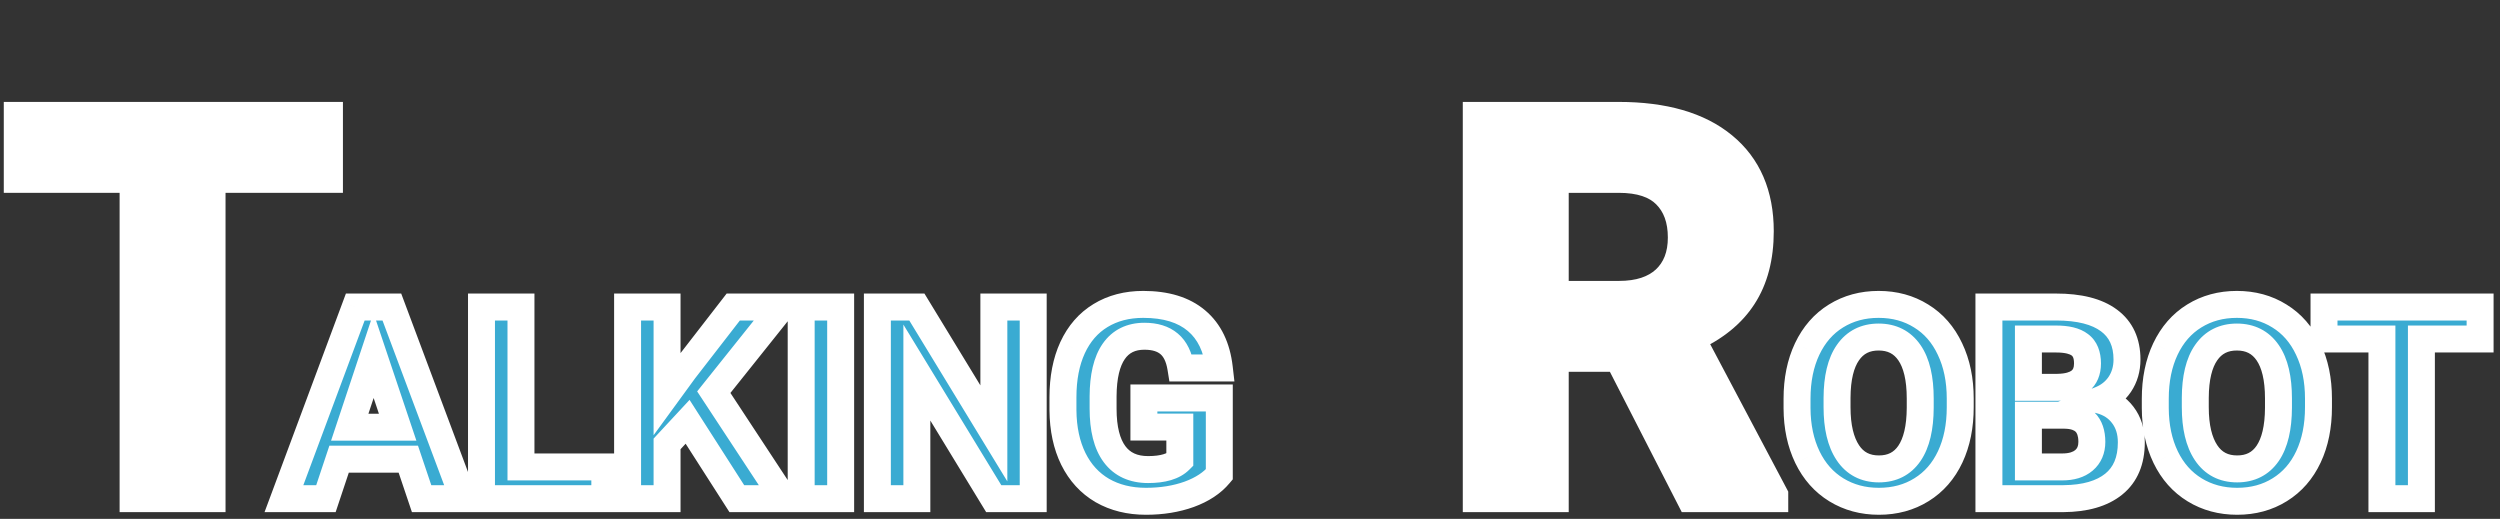 <svg width="371" height="77" viewBox="0 0 371 77" fill="none" xmlns="http://www.w3.org/2000/svg">
<rect x="0" y="0" width="371" height="77" fill="#333333" stroke="none"/>
<path d="M60.594 68.141H50.32L48.367 74H42.137L52.723 45.562H58.152L68.797 74H62.566L60.594 68.141ZM51.902 63.395H59.012L55.438 52.75L51.902 63.395ZM77.312 69.293H89.754V74H71.453V45.562H77.312V69.293ZM102.039 62.594L98.992 65.875V74H93.133V45.562H98.992V58.453L101.57 54.918L108.816 45.562H116.023L105.926 58.199L116.316 74H109.344L102.039 62.594ZM124.754 74H118.895V45.562H124.754V74ZM153.328 74H147.469L136.062 55.289V74H130.203V45.562H136.062L147.488 64.312V45.562H153.328V74ZM180.945 70.406C179.891 71.669 178.4 72.652 176.473 73.356C174.546 74.046 172.41 74.391 170.066 74.391C167.605 74.391 165.444 73.857 163.582 72.789C161.733 71.708 160.301 70.146 159.285 68.102C158.283 66.057 157.768 63.655 157.742 60.895V58.961C157.742 56.122 158.217 53.668 159.168 51.598C160.132 49.514 161.512 47.926 163.309 46.832C165.118 45.725 167.234 45.172 169.656 45.172C173.029 45.172 175.665 45.979 177.566 47.594C179.467 49.195 180.594 51.533 180.945 54.605H175.242C174.982 52.978 174.402 51.786 173.504 51.031C172.618 50.276 171.395 49.898 169.832 49.898C167.84 49.898 166.323 50.647 165.281 52.145C164.24 53.642 163.712 55.868 163.699 58.824V60.641C163.699 63.622 164.266 65.875 165.398 67.398C166.531 68.922 168.191 69.684 170.379 69.684C172.579 69.684 174.148 69.215 175.086 68.277V63.375H169.754V59.059H180.945V70.406Z" fill="#3AABD2"/>
<path d="M60.594 68.141L62.489 67.502L62.031 66.141H60.594V68.141ZM50.32 68.141V66.141H48.879L48.423 67.508L50.32 68.141ZM48.367 74V76H49.809L50.265 74.632L48.367 74ZM42.137 74L40.262 73.302L39.258 76H42.137V74ZM52.723 45.562V43.562H51.333L50.848 44.865L52.723 45.562ZM58.152 45.562L60.025 44.861L59.539 43.562H58.152V45.562ZM68.797 74V76H71.681L70.67 73.299L68.797 74ZM62.566 74L60.671 74.638L61.129 76H62.566V74ZM51.902 63.395L50.004 62.764L49.131 65.394H51.902V63.395ZM59.012 63.395V65.394H61.793L60.908 62.758L59.012 63.395ZM55.438 52.75L57.334 52.113L55.427 46.436L53.539 52.12L55.438 52.75ZM60.594 66.141H50.32V70.141H60.594V66.141ZM48.423 67.508L46.47 73.368L50.265 74.632L52.218 68.773L48.423 67.508ZM48.367 72H42.137V76H48.367V72ZM44.011 74.698L54.597 46.26L50.848 44.865L40.262 73.302L44.011 74.698ZM52.723 47.562H58.152V43.562H52.723V47.562ZM56.279 46.264L66.924 74.701L70.67 73.299L60.025 44.861L56.279 46.264ZM68.797 72H62.566V76H68.797V72ZM64.462 73.362L62.489 67.502L58.698 68.779L60.671 74.638L64.462 73.362ZM51.902 65.394H59.012V61.395H51.902V65.394ZM60.908 62.758L57.334 52.113L53.541 53.387L57.116 64.031L60.908 62.758ZM53.539 52.12L50.004 62.764L53.8 64.025L57.336 53.38L53.539 52.12ZM77.312 69.293H75.312V71.293H77.312V69.293ZM89.754 69.293H91.754V67.293H89.754V69.293ZM89.754 74V76H91.754V74H89.754ZM71.453 74H69.453V76H71.453V74ZM71.453 45.562V43.562H69.453V45.562H71.453ZM77.312 45.562H79.312V43.562H77.312V45.562ZM77.312 71.293H89.754V67.293H77.312V71.293ZM87.754 69.293V74H91.754V69.293H87.754ZM89.754 72H71.453V76H89.754V72ZM73.453 74V45.562H69.453V74H73.453ZM71.453 47.562H77.312V43.562H71.453V47.562ZM75.312 45.562V69.293H79.312V45.562H75.312ZM102.039 62.594L103.723 61.515L102.331 59.34L100.573 61.233L102.039 62.594ZM98.992 65.875L97.527 64.514L96.992 65.09V65.875H98.992ZM98.992 74V76H100.992V74H98.992ZM93.133 74H91.133V76H93.133V74ZM93.133 45.562V43.562H91.133V45.562H93.133ZM98.992 45.562H100.992V43.562H98.992V45.562ZM98.992 58.453H96.992V64.59L100.608 59.632L98.992 58.453ZM101.57 54.918L99.989 53.693L99.971 53.716L99.954 53.739L101.57 54.918ZM108.816 45.562V43.562H107.836L107.235 44.338L108.816 45.562ZM116.023 45.562L117.586 46.811L120.182 43.562H116.023V45.562ZM105.926 58.199L104.363 56.951L103.457 58.085L104.255 59.298L105.926 58.199ZM116.316 74V76H120.025L117.987 72.901L116.316 74ZM109.344 74L107.66 75.079L108.25 76H109.344V74ZM100.573 61.233L97.527 64.514L100.458 67.236L103.505 63.955L100.573 61.233ZM96.992 65.875V74H100.992V65.875H96.992ZM98.992 72H93.133V76H98.992V72ZM95.133 74V45.562H91.133V74H95.133ZM93.133 47.562H98.992V43.562H93.133V47.562ZM96.992 45.562V58.453H100.992V45.562H96.992ZM100.608 59.632L103.186 56.096L99.954 53.739L97.376 57.275L100.608 59.632ZM103.152 56.143L110.398 46.787L107.235 44.338L99.989 53.693L103.152 56.143ZM108.816 47.562H116.023V43.562H108.816V47.562ZM114.461 44.314L104.363 56.951L107.488 59.448L117.586 46.811L114.461 44.314ZM104.255 59.298L114.645 75.099L117.987 72.901L107.597 57.1L104.255 59.298ZM116.316 72H109.344V76H116.316V72ZM111.028 72.921L103.723 61.515L100.355 63.672L107.66 75.079L111.028 72.921ZM124.754 74V76H126.754V74H124.754ZM118.895 74H116.895V76H118.895V74ZM118.895 45.562V43.562H116.895V45.562H118.895ZM124.754 45.562H126.754V43.562H124.754V45.562ZM124.754 72H118.895V76H124.754V72ZM120.895 74V45.562H116.895V74H120.895ZM118.895 47.562H124.754V43.562H118.895V47.562ZM122.754 45.562V74H126.754V45.562H122.754ZM153.328 74V76H155.328V74H153.328ZM147.469 74L145.761 75.041L146.346 76H147.469V74ZM136.062 55.289L137.77 54.248L134.062 48.166V55.289H136.062ZM136.062 74V76H138.062V74H136.062ZM130.203 74H128.203V76H130.203V74ZM130.203 45.562V43.562H128.203V45.562H130.203ZM136.062 45.562L137.77 44.522L137.186 43.562H136.062V45.562ZM147.488 64.312L145.78 65.353L149.488 71.438V64.312H147.488ZM147.488 45.562V43.562H145.488V45.562H147.488ZM153.328 45.562H155.328V43.562H153.328V45.562ZM153.328 72H147.469V76H153.328V72ZM149.176 72.959L137.77 54.248L134.355 56.33L145.761 75.041L149.176 72.959ZM134.062 55.289V74H138.062V55.289H134.062ZM136.062 72H130.203V76H136.062V72ZM132.203 74V45.562H128.203V74H132.203ZM130.203 47.562H136.062V43.562H130.203V47.562ZM134.355 46.603L145.78 65.353L149.196 63.272L137.77 44.522L134.355 46.603ZM149.488 64.312V45.562H145.488V64.312H149.488ZM147.488 47.562H153.328V43.562H147.488V47.562ZM151.328 45.562V74H155.328V45.562H151.328ZM180.945 70.406L182.48 71.688L182.945 71.132V70.406H180.945ZM176.473 73.356L177.147 75.238L177.158 75.234L176.473 73.356ZM163.582 72.789L162.573 74.516L162.58 74.52L162.587 74.524L163.582 72.789ZM159.285 68.102L157.489 68.982L157.494 68.991L159.285 68.102ZM157.742 60.895H155.742V60.904L155.742 60.913L157.742 60.895ZM159.168 51.598L157.353 50.758L157.35 50.763L159.168 51.598ZM163.309 46.832L164.348 48.54L164.352 48.538L163.309 46.832ZM177.566 47.594L176.272 49.118L176.278 49.123L177.566 47.594ZM180.945 54.605V56.605H183.187L182.932 54.378L180.945 54.605ZM175.242 54.605L173.267 54.921L173.537 56.605H175.242V54.605ZM173.504 51.031L172.206 52.553L172.211 52.558L172.217 52.562L173.504 51.031ZM165.281 52.145L163.639 51.002L165.281 52.145ZM163.699 58.824L161.699 58.815V58.824H163.699ZM175.086 68.277L176.5 69.692L177.086 69.106V68.277H175.086ZM175.086 63.375H177.086V61.375H175.086V63.375ZM169.754 63.375H167.754V65.375H169.754V63.375ZM169.754 59.059V57.059H167.754V59.059H169.754ZM180.945 59.059H182.945V57.059H180.945V59.059ZM179.41 69.124C178.631 70.058 177.464 70.865 175.787 71.477L177.158 75.234C179.335 74.44 181.151 73.281 182.48 71.688L179.41 69.124ZM175.798 71.473C174.117 72.075 172.213 72.391 170.066 72.391V76.391C172.607 76.391 174.975 76.016 177.147 75.238L175.798 71.473ZM170.066 72.391C167.903 72.391 166.094 71.924 164.577 71.054L162.587 74.524C164.794 75.79 167.308 76.391 170.066 76.391V72.391ZM164.591 71.062C163.101 70.192 161.93 68.931 161.076 67.212L157.494 68.991C158.671 71.361 160.365 73.225 162.573 74.516L164.591 71.062ZM161.081 67.221C160.235 65.496 159.766 63.4 159.742 60.876L155.742 60.913C155.771 63.91 156.33 66.619 157.489 68.982L161.081 67.221ZM159.742 60.895V58.961H155.742V60.895H159.742ZM159.742 58.961C159.742 56.342 160.181 54.184 160.986 52.432L157.35 50.763C156.254 53.151 155.742 55.903 155.742 58.961H159.742ZM160.983 52.437C161.796 50.68 162.921 49.409 164.348 48.54L162.269 45.124C160.102 46.443 158.467 48.349 157.353 50.758L160.983 52.437ZM164.352 48.538C165.805 47.65 167.549 47.172 169.656 47.172V43.172C166.919 43.172 164.432 43.801 162.265 45.126L164.352 48.538ZM169.656 47.172C172.722 47.172 174.842 47.904 176.272 49.118L178.861 46.069C176.489 44.054 173.335 43.172 169.656 43.172V47.172ZM176.278 49.123C177.699 50.32 178.65 52.137 178.958 54.833L182.932 54.378C182.538 50.928 181.236 48.07 178.855 46.064L176.278 49.123ZM180.945 52.605H175.242V56.605H180.945V52.605ZM177.217 54.289C176.911 52.378 176.182 50.67 174.791 49.5L172.217 52.562C172.623 52.903 173.052 53.578 173.267 54.921L177.217 54.289ZM174.802 49.51C173.447 48.354 171.706 47.898 169.832 47.898V51.898C171.083 51.898 171.79 52.199 172.206 52.553L174.802 49.51ZM169.832 47.898C167.256 47.898 165.094 48.912 163.639 51.002L166.923 53.287C167.552 52.382 168.424 51.898 169.832 51.898V47.898ZM163.639 51.002C162.263 52.981 161.713 55.684 161.699 58.815L165.699 58.833C165.711 56.053 166.216 54.303 166.923 53.287L163.639 51.002ZM161.699 58.824V60.641H165.699V58.824H161.699ZM161.699 60.641C161.699 63.824 162.295 66.576 163.794 68.592L167.003 66.205C166.236 65.174 165.699 63.421 165.699 60.641H161.699ZM163.794 68.592C165.365 70.705 167.669 71.684 170.379 71.684V67.684C168.714 67.684 167.698 67.139 167.003 66.205L163.794 68.592ZM170.379 71.684C172.778 71.684 175.005 71.187 176.5 69.692L173.672 66.863C173.292 67.243 172.38 67.684 170.379 67.684V71.684ZM177.086 68.277V63.375H173.086V68.277H177.086ZM175.086 61.375H169.754V65.375H175.086V61.375ZM171.754 63.375V59.059H167.754V63.375H171.754ZM169.754 61.059H180.945V57.059H169.754V61.059ZM178.945 59.059V70.406H182.945V59.059H178.945Z" fill="white"/>
<path d="M290.898 60.426C290.898 63.225 290.404 65.68 289.414 67.789C288.424 69.898 287.005 71.526 285.156 72.672C283.32 73.818 281.211 74.391 278.828 74.391C276.471 74.391 274.368 73.824 272.52 72.691C270.671 71.559 269.238 69.944 268.223 67.848C267.207 65.738 266.693 63.316 266.68 60.582V59.176C266.68 56.376 267.181 53.915 268.184 51.793C269.199 49.658 270.625 48.023 272.461 46.891C274.31 45.745 276.419 45.172 278.789 45.172C281.159 45.172 283.262 45.745 285.098 46.891C286.947 48.023 288.372 49.658 289.375 51.793C290.391 53.915 290.898 56.37 290.898 59.156V60.426ZM284.961 59.137C284.961 56.155 284.427 53.889 283.359 52.34C282.292 50.79 280.768 50.016 278.789 50.016C276.823 50.016 275.306 50.784 274.238 52.32C273.171 53.844 272.63 56.083 272.617 59.039V60.426C272.617 63.329 273.151 65.582 274.219 67.184C275.286 68.785 276.823 69.586 278.828 69.586C280.794 69.586 282.305 68.818 283.359 67.281C284.414 65.732 284.948 63.479 284.961 60.523V59.137ZM295.156 74V45.562H305.117C308.568 45.562 311.185 46.227 312.969 47.555C314.753 48.87 315.645 50.803 315.645 53.355C315.645 54.749 315.286 55.979 314.57 57.047C313.854 58.102 312.858 58.876 311.582 59.371C313.04 59.736 314.186 60.471 315.02 61.578C315.866 62.685 316.289 64.039 316.289 65.641C316.289 68.375 315.417 70.445 313.672 71.852C311.927 73.258 309.44 73.974 306.211 74H295.156ZM301.016 61.617V69.293H306.035C307.415 69.293 308.49 68.967 309.258 68.316C310.039 67.652 310.43 66.741 310.43 65.582C310.43 62.978 309.082 61.656 306.387 61.617H301.016ZM301.016 57.477H305.352C308.307 57.425 309.785 56.246 309.785 53.941C309.785 52.652 309.408 51.728 308.652 51.168C307.91 50.595 306.732 50.309 305.117 50.309H301.016V57.477ZM344.062 60.426C344.062 63.225 343.568 65.68 342.578 67.789C341.589 69.898 340.169 71.526 338.32 72.672C336.484 73.818 334.375 74.391 331.992 74.391C329.635 74.391 327.533 73.824 325.684 72.691C323.835 71.559 322.402 69.944 321.387 67.848C320.371 65.738 319.857 63.316 319.844 60.582V59.176C319.844 56.376 320.345 53.915 321.348 51.793C322.363 49.658 323.789 48.023 325.625 46.891C327.474 45.745 329.583 45.172 331.953 45.172C334.323 45.172 336.426 45.745 338.262 46.891C340.111 48.023 341.536 49.658 342.539 51.793C343.555 53.915 344.062 56.37 344.062 59.156V60.426ZM338.125 59.137C338.125 56.155 337.591 53.889 336.523 52.34C335.456 50.79 333.932 50.016 331.953 50.016C329.987 50.016 328.47 50.784 327.402 52.32C326.335 53.844 325.794 56.083 325.781 59.039V60.426C325.781 63.329 326.315 65.582 327.383 67.184C328.451 68.785 329.987 69.586 331.992 69.586C333.958 69.586 335.469 68.818 336.523 67.281C337.578 65.732 338.112 63.479 338.125 60.523V59.137ZM368.047 50.309H359.336V74H353.477V50.309H344.883V45.562H368.047V50.309Z" fill="#3AABD2"/>
<path d="M285.156 72.672L284.103 70.972L284.097 70.975L285.156 72.672ZM268.223 67.848L266.421 68.715L266.423 68.72L268.223 67.848ZM266.68 60.582L264.68 60.582L264.68 60.592L266.68 60.582ZM268.184 51.793L266.377 50.934L266.375 50.939L268.184 51.793ZM272.461 46.891L273.511 48.593L273.514 48.591L272.461 46.891ZM285.098 46.891L284.039 48.587L284.046 48.592L284.053 48.596L285.098 46.891ZM289.375 51.793L287.565 52.643L287.568 52.65L287.571 52.656L289.375 51.793ZM274.238 52.32L275.876 53.468L275.881 53.462L274.238 52.32ZM272.617 59.039L270.617 59.03V59.039H272.617ZM274.219 67.184L275.883 66.074L274.219 67.184ZM283.359 67.281L285.008 68.413L285.013 68.407L283.359 67.281ZM284.961 60.523L286.961 60.532V60.523H284.961ZM288.898 60.426C288.898 62.99 288.446 65.144 287.603 66.94L291.225 68.638C292.362 66.215 292.898 63.461 292.898 60.426H288.898ZM287.603 66.94C286.766 68.724 285.599 70.045 284.103 70.972L286.21 74.372C288.412 73.007 290.083 71.073 291.225 68.638L287.603 66.94ZM284.097 70.975C282.611 71.903 280.876 72.391 278.828 72.391V76.391C281.546 76.391 284.03 75.732 286.215 74.368L284.097 70.975ZM278.828 72.391C276.807 72.391 275.072 71.909 273.564 70.986L271.475 74.397C273.665 75.739 276.136 76.391 278.828 76.391V72.391ZM273.564 70.986C272.066 70.068 270.884 68.754 270.023 66.976L266.423 68.72C267.592 71.134 269.275 73.049 271.475 74.397L273.564 70.986ZM270.025 66.98C269.158 65.18 268.692 63.059 268.68 60.572L264.68 60.592C264.694 63.574 265.256 66.297 266.421 68.715L270.025 66.98ZM268.68 60.582V59.176H264.68V60.582H268.68ZM268.68 59.176C268.68 56.615 269.138 54.456 269.992 52.647L266.375 50.939C265.224 53.375 264.68 56.137 264.68 59.176H268.68ZM269.99 52.652C270.856 50.83 272.034 49.504 273.511 48.593L271.411 45.189C269.216 46.543 267.542 48.485 266.377 50.934L269.99 52.652ZM273.514 48.591C275.019 47.658 276.757 47.172 278.789 47.172V43.172C276.082 43.172 273.601 43.831 271.407 45.191L273.514 48.591ZM278.789 47.172C280.821 47.172 282.55 47.658 284.039 48.587L286.157 45.194C283.973 43.831 281.496 43.172 278.789 43.172V47.172ZM284.053 48.596C285.539 49.507 286.713 50.829 287.565 52.643L291.185 50.943C290.032 48.486 288.354 46.54 286.142 45.185L284.053 48.596ZM287.571 52.656C288.436 54.464 288.898 56.614 288.898 59.156H292.898C292.898 56.126 292.345 53.367 291.179 50.93L287.571 52.656ZM288.898 59.156V60.426H292.898V59.156H288.898ZM286.961 59.137C286.961 55.968 286.403 53.231 285.006 51.205L281.713 53.475C282.452 54.547 282.961 56.342 282.961 59.137H286.961ZM285.006 51.205C283.543 49.081 281.386 48.016 278.789 48.016V52.016C280.151 52.016 281.04 52.499 281.713 53.475L285.006 51.205ZM278.789 48.016C276.207 48.016 274.059 49.073 272.596 51.179L275.881 53.462C276.553 52.495 277.438 52.016 278.789 52.016V48.016ZM272.6 51.172C271.198 53.174 270.631 55.888 270.617 59.03L274.617 59.048C274.629 56.279 275.143 54.514 275.876 53.468L272.6 51.172ZM270.617 59.039V60.426H274.617V59.039H270.617ZM270.617 60.426C270.617 63.536 271.183 66.235 272.555 68.293L275.883 66.074C275.119 64.929 274.617 63.123 274.617 60.426H270.617ZM272.555 68.293C274.011 70.478 276.188 71.586 278.828 71.586V67.586C277.458 67.586 276.561 67.092 275.883 66.074L272.555 68.293ZM278.828 71.586C281.41 71.586 283.557 70.528 285.008 68.413L281.71 66.149C281.053 67.108 280.178 67.586 278.828 67.586V71.586ZM285.013 68.407C286.387 66.388 286.947 63.675 286.961 60.532L282.961 60.515C282.949 63.284 282.441 65.076 281.706 66.156L285.013 68.407ZM286.961 60.523V59.137H282.961V60.523H286.961ZM295.156 74H293.156V76H295.156V74ZM295.156 45.562V43.562H293.156V45.562H295.156ZM312.969 47.555L311.774 49.159L311.782 49.164L312.969 47.555ZM314.57 57.047L316.225 58.17L316.231 58.161L314.57 57.047ZM311.582 59.371L310.859 57.506L304.986 59.784L311.097 61.311L311.582 59.371ZM315.02 61.578L313.422 62.781L313.426 62.787L313.431 62.793L315.02 61.578ZM313.672 71.852L314.927 73.409L313.672 71.852ZM306.211 74V76H306.219L306.227 76L306.211 74ZM301.016 61.617V59.617H299.016V61.617H301.016ZM301.016 69.293H299.016V71.293H301.016V69.293ZM309.258 68.316L310.551 69.842L310.553 69.84L309.258 68.316ZM306.387 61.617L306.416 59.617L306.401 59.617H306.387V61.617ZM301.016 57.477H299.016V59.477H301.016V57.477ZM305.352 57.477V59.477H305.369L305.387 59.476L305.352 57.477ZM308.652 51.168L307.43 52.751L307.446 52.763L307.461 52.775L308.652 51.168ZM301.016 50.309V48.309H299.016V50.309H301.016ZM297.156 74V45.562H293.156V74H297.156ZM295.156 47.562H305.117V43.562H295.156V47.562ZM305.117 47.562C308.36 47.562 310.479 48.195 311.774 49.159L314.163 45.95C311.89 44.258 308.776 43.562 305.117 43.562V47.562ZM311.782 49.164C312.972 50.042 313.645 51.329 313.645 53.355H317.645C317.645 50.278 316.533 47.698 314.156 45.945L311.782 49.164ZM313.645 53.355C313.645 54.387 313.386 55.222 312.909 55.933L316.231 58.161C317.187 56.736 317.645 55.111 317.645 53.355H313.645ZM312.916 55.923C312.445 56.617 311.786 57.147 310.859 57.506L312.305 61.236C313.93 60.606 315.264 59.586 316.225 58.17L312.916 55.923ZM311.097 61.311C312.151 61.575 312.888 62.072 313.422 62.781L316.617 60.375C315.484 58.87 313.929 57.896 312.067 57.431L311.097 61.311ZM313.431 62.793C313.972 63.5 314.289 64.41 314.289 65.641H318.289C318.289 63.669 317.76 61.87 316.608 60.363L313.431 62.793ZM314.289 65.641C314.289 67.917 313.587 69.351 312.417 70.294L314.927 73.409C317.246 71.539 318.289 68.833 318.289 65.641H314.289ZM312.417 70.294C311.149 71.316 309.166 71.976 306.195 72L306.227 76C309.714 75.972 312.705 75.199 314.927 73.409L312.417 70.294ZM306.211 72H295.156V76H306.211V72ZM299.016 61.617V69.293H303.016V61.617H299.016ZM301.016 71.293H306.035V67.293H301.016V71.293ZM306.035 71.293C307.714 71.293 309.307 70.896 310.551 69.842L307.965 66.791C307.672 67.039 307.117 67.293 306.035 67.293V71.293ZM310.553 69.84C311.843 68.744 312.43 67.242 312.43 65.582H308.43C308.43 66.24 308.235 66.561 307.963 66.793L310.553 69.84ZM312.43 65.582C312.43 63.952 312.004 62.371 310.819 61.21C309.647 60.06 308.057 59.641 306.416 59.617L306.358 63.617C307.412 63.632 307.843 63.894 308.019 64.066C308.182 64.226 308.43 64.608 308.43 65.582H312.43ZM306.387 59.617H301.016V63.617H306.387V59.617ZM301.016 59.477H305.352V55.477H301.016V59.477ZM305.387 59.476C307.072 59.447 308.694 59.098 309.924 58.117C311.243 57.065 311.785 55.555 311.785 53.941H307.785C307.785 54.633 307.588 54.864 307.43 54.99C307.182 55.188 306.586 55.455 305.316 55.477L305.387 59.476ZM311.785 53.941C311.785 52.272 311.281 50.627 309.843 49.561L307.461 52.775C307.534 52.828 307.785 53.033 307.785 53.941H311.785ZM309.874 49.585C308.608 48.607 306.887 48.309 305.117 48.309V52.309C306.577 52.309 307.212 52.583 307.43 52.751L309.874 49.585ZM305.117 48.309H301.016V52.309H305.117V48.309ZM299.016 50.309V57.477H303.016V50.309H299.016ZM338.32 72.672L337.267 70.972L337.261 70.975L338.32 72.672ZM321.387 67.848L319.585 68.715L319.587 68.72L321.387 67.848ZM319.844 60.582L317.844 60.582L317.844 60.592L319.844 60.582ZM321.348 51.793L319.542 50.934L319.539 50.939L321.348 51.793ZM325.625 46.891L326.675 48.593L326.679 48.591L325.625 46.891ZM338.262 46.891L337.203 48.587L337.21 48.592L337.217 48.596L338.262 46.891ZM342.539 51.793L340.729 52.643L340.732 52.65L340.735 52.656L342.539 51.793ZM327.402 52.32L329.04 53.468L329.045 53.462L327.402 52.32ZM325.781 59.039L323.781 59.03V59.039H325.781ZM327.383 67.184L329.047 66.074L327.383 67.184ZM336.523 67.281L338.172 68.413L338.177 68.407L336.523 67.281ZM338.125 60.523L340.125 60.532V60.523H338.125ZM342.062 60.426C342.062 62.99 341.61 65.144 340.767 66.94L344.389 68.638C345.526 66.215 346.062 63.461 346.062 60.426H342.062ZM340.767 66.94C339.93 68.724 338.763 70.045 337.267 70.972L339.374 74.372C341.576 73.007 343.247 71.073 344.389 68.638L340.767 66.94ZM337.261 70.975C335.775 71.903 334.04 72.391 331.992 72.391V76.391C334.71 76.391 337.194 75.732 339.379 74.368L337.261 70.975ZM331.992 72.391C329.971 72.391 328.236 71.909 326.728 70.986L324.639 74.397C326.829 75.739 329.3 76.391 331.992 76.391V72.391ZM326.728 70.986C325.23 70.068 324.048 68.754 323.187 66.976L319.587 68.72C320.756 71.134 322.439 73.049 324.639 74.397L326.728 70.986ZM323.189 66.98C322.322 65.18 321.856 63.059 321.844 60.572L317.844 60.592C317.858 63.574 318.42 66.297 319.585 68.715L323.189 66.98ZM321.844 60.582V59.176H317.844V60.582H321.844ZM321.844 59.176C321.844 56.615 322.302 54.456 323.156 52.647L319.539 50.939C318.389 53.375 317.844 56.137 317.844 59.176H321.844ZM323.154 52.652C324.02 50.83 325.198 49.504 326.675 48.593L324.575 45.189C322.38 46.543 320.706 48.485 319.542 50.934L323.154 52.652ZM326.679 48.591C328.183 47.658 329.921 47.172 331.953 47.172V43.172C329.246 43.172 326.765 43.831 324.571 45.191L326.679 48.591ZM331.953 47.172C333.985 47.172 335.714 47.658 337.203 48.587L339.321 45.194C337.137 43.831 334.66 43.172 331.953 43.172V47.172ZM337.217 48.596C338.703 49.507 339.877 50.829 340.729 52.643L344.349 50.943C343.196 48.486 341.518 46.54 339.307 45.185L337.217 48.596ZM340.735 52.656C341.6 54.464 342.062 56.614 342.062 59.156H346.062C346.062 56.126 345.509 53.367 344.343 50.93L340.735 52.656ZM342.062 59.156V60.426H346.062V59.156H342.062ZM340.125 59.137C340.125 55.968 339.567 53.231 338.17 51.205L334.877 53.475C335.616 54.547 336.125 56.342 336.125 59.137H340.125ZM338.17 51.205C336.707 49.081 334.55 48.016 331.953 48.016V52.016C333.315 52.016 334.204 52.499 334.877 53.475L338.17 51.205ZM331.953 48.016C329.371 48.016 327.223 49.073 325.76 51.179L329.045 53.462C329.717 52.495 330.603 52.016 331.953 52.016V48.016ZM325.765 51.172C324.362 53.174 323.795 55.888 323.781 59.03L327.781 59.048C327.793 56.279 328.307 54.514 329.04 53.468L325.765 51.172ZM323.781 59.039V60.426H327.781V59.039H323.781ZM323.781 60.426C323.781 63.536 324.347 66.235 325.719 68.293L329.047 66.074C328.283 64.929 327.781 63.123 327.781 60.426H323.781ZM325.719 68.293C327.176 70.478 329.352 71.586 331.992 71.586V67.586C330.622 67.586 329.726 67.092 329.047 66.074L325.719 68.293ZM331.992 71.586C334.574 71.586 336.721 70.528 338.172 68.413L334.875 66.149C334.217 67.108 333.342 67.586 331.992 67.586V71.586ZM338.177 68.407C339.551 66.388 340.111 63.675 340.125 60.532L336.125 60.515C336.113 63.284 335.605 65.076 334.87 66.156L338.177 68.407ZM340.125 60.523V59.137H336.125V60.523H340.125ZM368.047 50.309V52.309H370.047V50.309H368.047ZM359.336 50.309V48.309H357.336V50.309H359.336ZM359.336 74V76H361.336V74H359.336ZM353.477 74H351.477V76H353.477V74ZM353.477 50.309H355.477V48.309H353.477V50.309ZM344.883 50.309H342.883V52.309H344.883V50.309ZM344.883 45.562V43.562H342.883V45.562H344.883ZM368.047 45.562H370.047V43.562H368.047V45.562ZM368.047 48.309H359.336V52.309H368.047V48.309ZM357.336 50.309V74H361.336V50.309H357.336ZM359.336 72H353.477V76H359.336V72ZM355.477 74V50.309H351.477V74H355.477ZM353.477 48.309H344.883V52.309H353.477V48.309ZM346.883 50.309V45.562H342.883V50.309H346.883ZM344.883 47.562H368.047V43.562H344.883V47.562ZM366.047 45.562V50.309H370.047V45.562H366.047Z" fill="white"/>
<path d="M240.133 53.18H230.797V74H219.078V17.125H240.211C246.93 17.125 252.112 18.622 255.758 21.617C259.404 24.612 261.227 28.844 261.227 34.312C261.227 38.193 260.38 41.435 258.688 44.039C257.021 46.617 254.482 48.675 251.07 50.211L263.375 73.453V74H250.797L240.133 53.18ZM230.797 43.688H240.25C243.193 43.688 245.471 42.945 247.086 41.461C248.701 39.95 249.508 37.88 249.508 35.25C249.508 32.568 248.74 30.458 247.203 28.922C245.693 27.385 243.362 26.617 240.211 26.617H230.797V43.688Z" fill="white"/>
<path d="M240.133 53.18L241.913 52.268L241.356 51.18H240.133V53.18ZM230.797 53.18V51.18H228.797V53.18H230.797ZM230.797 74V76H232.797V74H230.797ZM219.078 74H217.078V76H219.078V74ZM219.078 17.125V15.125H217.078V17.125H219.078ZM255.758 21.617L257.027 20.072L255.758 21.617ZM258.688 44.039L257.011 42.949L257.008 42.953L258.688 44.039ZM251.07 50.211L250.249 48.387L248.305 49.263L249.303 51.147L251.07 50.211ZM263.375 73.453H265.375V72.956L265.143 72.517L263.375 73.453ZM263.375 74V76H265.375V74H263.375ZM250.797 74L249.017 74.912L249.574 76H250.797V74ZM230.797 43.688H228.797V45.688H230.797V43.688ZM247.086 41.461L248.44 42.933L248.446 42.927L248.452 42.922L247.086 41.461ZM247.203 28.922L245.777 30.324L245.783 30.33L245.789 30.336L247.203 28.922ZM230.797 26.617V24.617H228.797V26.617H230.797ZM240.133 51.18H230.797V55.18H240.133V51.18ZM228.797 53.18V74H232.797V53.18H228.797ZM230.797 72H219.078V76H230.797V72ZM221.078 74V17.125H217.078V74H221.078ZM219.078 19.125H240.211V15.125H219.078V19.125ZM240.211 19.125C246.659 19.125 251.325 20.564 254.488 23.163L257.027 20.072C252.899 16.68 247.2 15.125 240.211 15.125V19.125ZM254.488 23.163C257.595 25.715 259.227 29.336 259.227 34.312H263.227C263.227 28.352 261.212 23.509 257.027 20.072L254.488 23.163ZM259.227 34.312C259.227 37.902 258.445 40.742 257.011 42.949L260.364 45.129C262.315 42.128 263.227 38.483 263.227 34.312H259.227ZM257.008 42.953C255.592 45.143 253.387 46.974 250.249 48.387L251.892 52.035C255.577 50.375 258.45 48.091 260.367 45.125L257.008 42.953ZM249.303 51.147L261.607 74.389L265.143 72.517L252.838 49.275L249.303 51.147ZM261.375 73.453V74H265.375V73.453H261.375ZM263.375 72H250.797V76H263.375V72ZM252.577 73.088L241.913 52.268L238.353 54.091L249.017 74.912L252.577 73.088ZM230.797 45.688H240.25V41.688H230.797V45.688ZM240.25 45.688C243.52 45.688 246.345 44.859 248.44 42.933L245.732 39.989C244.598 41.032 242.866 41.688 240.25 41.688V45.688ZM248.452 42.922C250.547 40.962 251.508 38.32 251.508 35.25H247.508C247.508 37.441 246.854 38.94 245.72 40L248.452 42.922ZM251.508 35.25C251.508 32.169 250.613 29.503 248.617 27.508L245.789 30.336C246.866 31.413 247.508 32.966 247.508 35.25H251.508ZM248.629 27.52C246.599 25.454 243.65 24.617 240.211 24.617V28.617C243.074 28.617 244.787 29.317 245.777 30.324L248.629 27.52ZM240.211 24.617H230.797V28.617H240.211V24.617ZM228.797 26.617V43.688H232.797V26.617H228.797Z" fill="white"/>
<path d="M48.891 26.617H31.469V74H19.75V26.617H2.562V17.125H48.891V26.617Z" fill="white"/>
<path d="M48.891 26.617V28.617H50.891V26.617H48.891ZM31.469 26.617V24.617H29.469V26.617H31.469ZM31.469 74V76H33.469V74H31.469ZM19.75 74H17.75V76H19.75V74ZM19.75 26.617H21.75V24.617H19.75V26.617ZM2.562 26.617H0.562V28.617H2.562V26.617ZM2.562 17.125V15.125H0.562V17.125H2.562ZM48.891 17.125H50.891V15.125H48.891V17.125ZM48.891 24.617H31.469V28.617H48.891V24.617ZM29.469 26.617V74H33.469V26.617H29.469ZM31.469 72H19.75V76H31.469V72ZM21.75 74V26.617H17.75V74H21.75ZM19.75 24.617H2.562V28.617H19.75V24.617ZM4.562 26.617V17.125H0.562V26.617H4.562ZM2.562 19.125H48.891V15.125H2.562V19.125ZM46.891 17.125V26.617H50.891V17.125H46.891Z" fill="white"/>
</svg>
